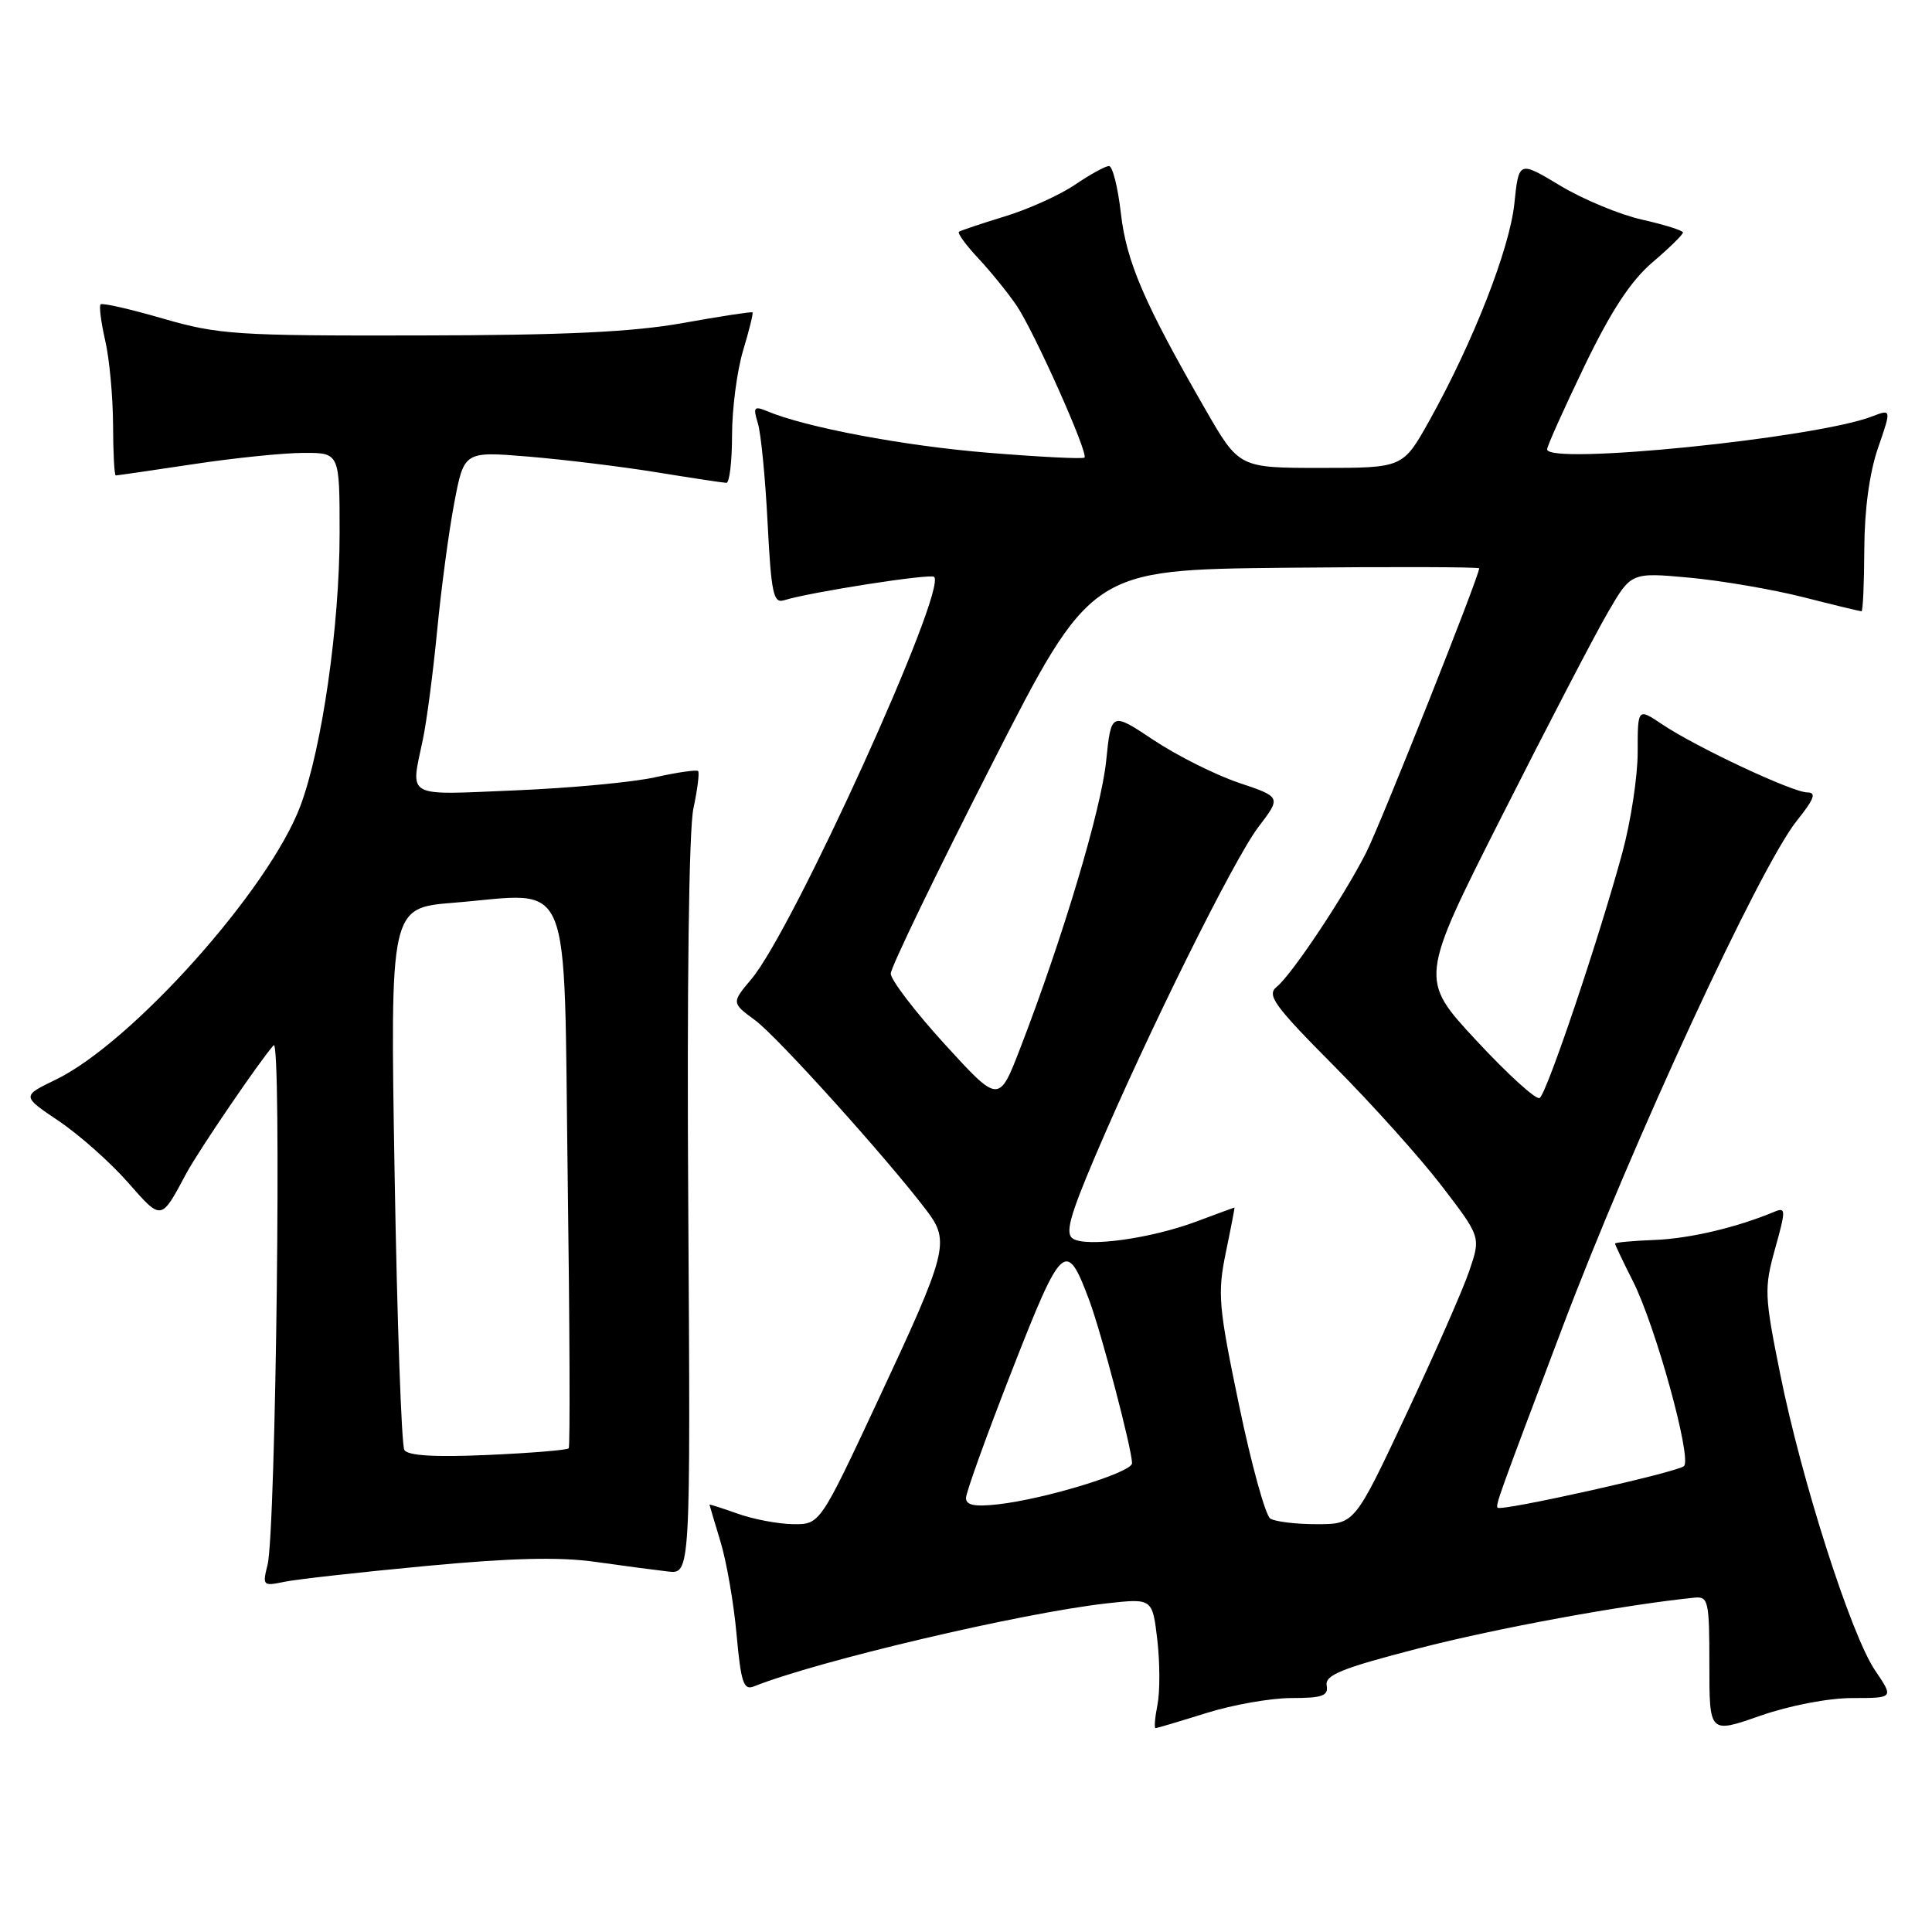 <?xml version="1.0" encoding="UTF-8" standalone="no"?>
<!DOCTYPE svg PUBLIC "-//W3C//DTD SVG 1.1//EN" "http://www.w3.org/Graphics/SVG/1.1/DTD/svg11.dtd" >
<svg xmlns="http://www.w3.org/2000/svg" xmlns:xlink="http://www.w3.org/1999/xlink" version="1.1" viewBox="0 0 256 256">
 <g >
 <path fill="currentColor"
d=" M 245.45 225.00 C 250.94 225.00 250.94 225.00 248.46 221.34 C 245.27 216.65 238.70 196.12 235.87 181.99 C 233.79 171.66 233.75 170.71 235.21 165.45 C 236.65 160.31 236.64 159.93 235.13 160.56 C 230.13 162.65 223.88 164.12 219.25 164.30 C 216.37 164.41 214.00 164.63 214.00 164.78 C 214.00 164.94 215.07 167.19 216.38 169.78 C 219.37 175.70 224.20 193.20 223.14 194.26 C 222.33 195.07 198.95 200.29 198.45 199.78 C 198.14 199.46 198.51 198.43 206.99 176.00 C 216.24 151.51 233.18 114.88 238.09 108.75 C 240.39 105.88 240.72 105.00 239.48 105.00 C 237.54 105.00 224.79 99.02 220.25 95.98 C 217.00 93.80 217.00 93.80 217.00 99.67 C 217.00 102.90 216.08 108.91 214.96 113.02 C 211.86 124.42 204.95 144.92 204.01 145.49 C 203.55 145.78 199.78 142.35 195.63 137.88 C 188.08 129.75 188.08 129.75 199.01 108.13 C 205.02 96.23 211.33 84.10 213.04 81.17 C 216.13 75.84 216.13 75.84 223.82 76.54 C 228.04 76.93 234.83 78.09 238.91 79.12 C 242.99 80.16 246.47 81.00 246.66 81.00 C 246.85 81.00 247.01 77.29 247.03 72.75 C 247.05 67.51 247.72 62.62 248.85 59.35 C 250.63 54.19 250.63 54.19 248.06 55.18 C 240.60 58.06 205.00 61.66 205.00 59.54 C 205.00 59.12 207.23 54.15 209.95 48.50 C 213.48 41.19 216.07 37.24 218.95 34.77 C 221.18 32.87 223.00 31.09 223.00 30.81 C 223.00 30.54 220.58 29.78 217.61 29.11 C 214.65 28.45 209.76 26.42 206.74 24.60 C 201.25 21.30 201.25 21.30 200.66 26.98 C 200.03 33.00 195.19 45.35 189.39 55.75 C 185.90 62.00 185.90 62.00 175.04 62.00 C 164.18 62.00 164.18 62.00 159.72 54.25 C 151.61 40.16 149.26 34.71 148.52 28.25 C 148.13 24.81 147.42 22.00 146.95 22.00 C 146.47 22.00 144.44 23.12 142.42 24.49 C 140.41 25.85 136.23 27.74 133.13 28.68 C 130.03 29.63 127.31 30.54 127.07 30.71 C 126.83 30.89 128.00 32.49 129.66 34.26 C 131.32 36.04 133.59 38.85 134.71 40.50 C 137.06 43.98 144.25 60.08 143.70 60.63 C 143.50 60.84 137.74 60.55 130.92 59.99 C 119.75 59.08 106.74 56.63 101.59 54.46 C 99.92 53.77 99.77 53.97 100.42 56.08 C 100.83 57.41 101.41 63.35 101.71 69.28 C 102.19 78.61 102.48 79.98 103.88 79.54 C 107.34 78.46 123.30 75.97 123.78 76.44 C 125.52 78.18 105.09 123.17 99.59 129.70 C 96.92 132.88 96.92 132.88 100.06 135.19 C 103.00 137.35 117.67 153.64 122.81 160.44 C 125.89 164.52 125.56 165.84 116.34 185.55 C 108.65 202.00 108.65 202.00 105.08 201.96 C 103.11 201.93 99.81 201.31 97.75 200.57 C 95.69 199.84 94.00 199.30 94.01 199.37 C 94.02 199.44 94.67 201.65 95.47 204.28 C 96.27 206.91 97.23 212.44 97.60 216.58 C 98.18 222.94 98.53 224.01 99.89 223.46 C 108.39 220.07 135.27 213.74 146.60 212.46 C 152.70 211.78 152.70 211.78 153.35 217.28 C 153.70 220.31 153.71 224.19 153.37 225.89 C 153.03 227.60 152.92 228.99 153.12 228.99 C 153.33 228.98 156.35 228.08 159.84 226.99 C 163.33 225.89 168.41 225.00 171.13 225.00 C 175.23 225.00 176.04 224.71 175.79 223.32 C 175.55 221.95 177.82 221.04 188.00 218.41 C 198.32 215.74 215.09 212.66 224.50 211.70 C 226.37 211.51 226.50 212.10 226.50 220.60 C 226.50 229.71 226.50 229.71 233.23 227.35 C 237.14 225.99 242.26 225.00 245.45 225.00 Z  M 56.35 207.51 C 67.66 206.44 74.10 206.28 78.85 206.95 C 82.51 207.47 86.85 208.04 88.50 208.23 C 91.50 208.58 91.50 208.58 91.20 160.16 C 91.01 130.99 91.28 109.91 91.88 107.13 C 92.42 104.60 92.70 102.36 92.50 102.17 C 92.30 101.97 89.74 102.34 86.82 102.99 C 83.89 103.65 75.54 104.43 68.25 104.73 C 53.51 105.35 54.39 105.83 56.03 98.00 C 56.55 95.53 57.40 89.00 57.93 83.50 C 58.46 78.00 59.47 70.42 60.19 66.65 C 61.49 59.80 61.49 59.80 70.00 60.50 C 74.67 60.89 82.33 61.82 87.00 62.58 C 91.67 63.34 95.84 63.97 96.25 63.98 C 96.66 63.99 97.00 61.15 97.00 57.66 C 97.00 54.17 97.66 49.13 98.46 46.46 C 99.27 43.78 99.83 41.50 99.71 41.39 C 99.60 41.28 95.45 41.91 90.50 42.80 C 83.80 44.00 74.85 44.42 55.50 44.45 C 31.32 44.50 28.95 44.34 21.62 42.22 C 17.28 40.96 13.55 40.11 13.33 40.33 C 13.11 40.56 13.39 42.71 13.94 45.12 C 14.50 47.53 14.96 52.54 14.98 56.25 C 14.99 59.96 15.15 63.00 15.34 63.00 C 15.52 63.00 20.14 62.33 25.59 61.51 C 31.04 60.68 37.64 60.01 40.25 60.01 C 45.00 60.00 45.00 60.00 45.00 70.63 C 45.00 82.88 42.67 99.14 39.81 106.77 C 35.68 117.83 17.51 138.15 7.39 143.06 C 2.88 145.24 2.88 145.24 7.79 148.54 C 10.49 150.36 14.59 154.00 16.91 156.63 C 21.45 161.79 21.30 161.81 24.68 155.50 C 26.29 152.48 34.55 140.37 36.26 138.50 C 37.34 137.33 36.56 202.96 35.45 207.36 C 34.76 210.10 34.85 210.19 37.61 209.61 C 39.20 209.27 47.63 208.33 56.35 207.51 Z  M 168.32 201.22 C 167.68 200.81 165.81 194.04 164.18 186.19 C 161.45 173.09 161.31 171.41 162.43 165.95 C 163.11 162.68 163.62 160.00 163.58 160.00 C 163.54 160.00 161.25 160.84 158.50 161.87 C 152.47 164.12 144.00 165.29 142.17 164.13 C 141.12 163.46 141.72 161.21 145.04 153.39 C 151.92 137.19 163.52 113.78 166.76 109.56 C 169.77 105.61 169.77 105.61 164.14 103.72 C 161.04 102.67 155.97 100.13 152.87 98.07 C 147.24 94.32 147.24 94.32 146.57 100.84 C 145.92 107.25 140.83 124.26 135.20 138.86 C 132.36 146.22 132.36 146.22 125.18 138.36 C 121.24 134.04 118.02 129.82 118.03 129.00 C 118.04 128.18 124.02 115.80 131.31 101.50 C 144.56 75.50 144.56 75.50 170.28 75.23 C 184.43 75.09 196.00 75.12 196.00 75.31 C 196.00 76.36 182.93 109.23 181.01 113.00 C 178.02 118.88 171.16 129.16 169.17 130.76 C 167.81 131.85 168.80 133.22 176.78 141.26 C 181.83 146.34 188.27 153.52 191.09 157.21 C 196.22 163.91 196.22 163.91 194.68 168.42 C 193.84 170.90 190.07 179.46 186.32 187.44 C 179.50 201.96 179.50 201.96 174.50 201.96 C 171.75 201.97 168.97 201.63 168.32 201.22 Z  M 128.00 198.49 C 128.00 197.76 130.75 190.14 134.11 181.55 C 140.72 164.64 141.28 164.13 144.32 172.26 C 145.96 176.66 150.00 192.04 150.00 193.89 C 150.00 195.10 138.53 198.62 132.25 199.33 C 129.15 199.68 128.00 199.45 128.00 198.49 Z  M 53.58 192.13 C 53.20 191.51 52.62 175.10 52.29 155.65 C 51.69 120.30 51.69 120.30 60.09 119.62 C 76.10 118.33 74.67 114.91 75.22 155.85 C 75.49 175.46 75.55 191.69 75.36 191.91 C 75.16 192.14 70.34 192.54 64.64 192.79 C 57.60 193.10 54.05 192.89 53.58 192.13 Z "/>
</g>
</svg>
